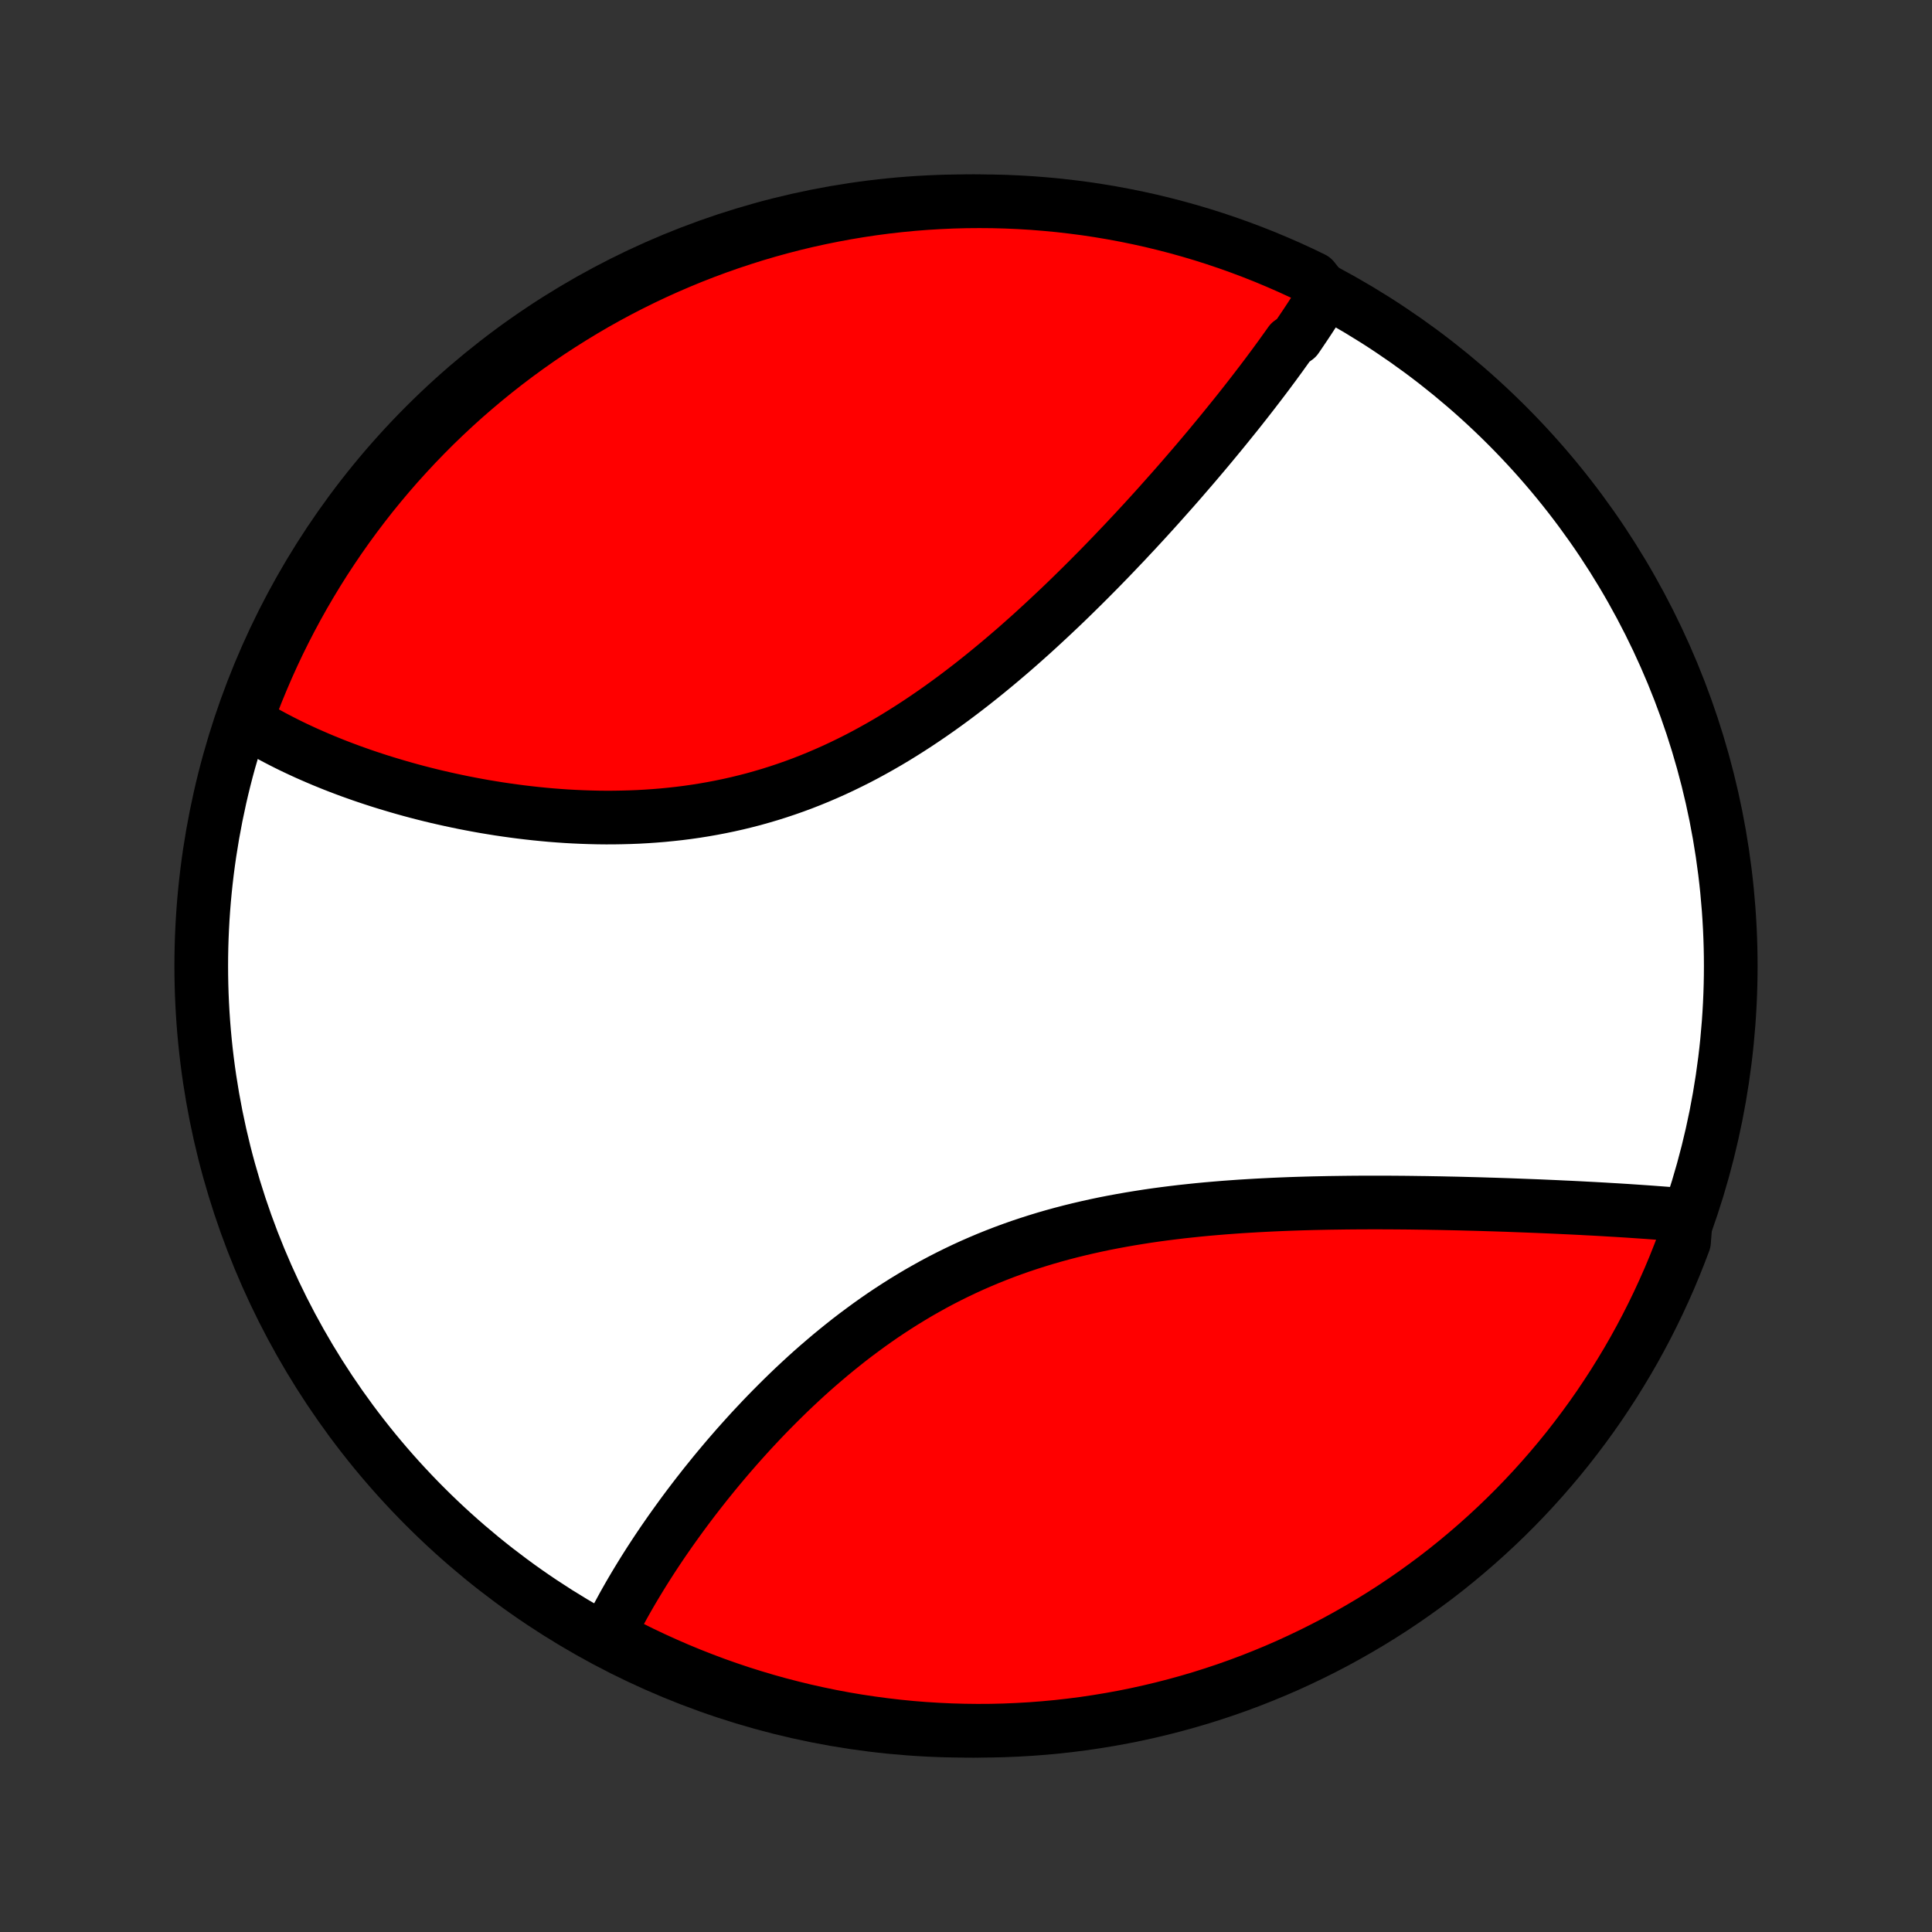 <?xml version="1.0" encoding="utf-8" standalone="no"?>
<!DOCTYPE svg PUBLIC "-//W3C//DTD SVG 1.1//EN"
  "http://www.w3.org/Graphics/SVG/1.1/DTD/svg11.dtd">
<!-- Created with matplotlib (http://matplotlib.org/) -->
<svg height="72pt" version="1.1" viewBox="0 0 72 72" width="72pt" xmlns="http://www.w3.org/2000/svg" xmlns:xlink="http://www.w3.org/1999/xlink">
 <rect x="0" y="0" width="72" height="72" fill="#333333" stroke="none"/>
 <defs>
  <style type="text/css">
*{stroke-linecap:butt;stroke-linejoin:round;}
  </style>
 </defs>
 <g id="figure_1">
  <g id="patch_1">
   <path d="
M0 72
L72 72
L72 0
L0 0
z
" style="fill:none;"/>
  </g>
  <g id="axes_1">
   <g id="PatchCollection_1">
    <defs>
     <path d="
M36 -7.5
C43.558 -7.5 50.808 -10.503 56.153 -15.848
C61.497 -21.192 64.5 -28.442 64.5 -36
C64.5 -43.558 61.497 -50.808 56.153 -56.153
C50.808 -61.497 43.558 -64.5 36 -64.5
C28.442 -64.5 21.192 -61.497 15.848 -56.153
C10.503 -50.808 7.5 -43.558 7.5 -36
C7.5 -28.442 10.503 -21.192 15.848 -15.848
C21.192 -10.503 28.442 -7.5 36 -7.5
z
" id="C0_0_a811fe30f3"/>
     <path d="
M49.385 -61.053
L49.285 -60.889
L49.183 -60.725
L49.08 -60.561
L48.976 -60.396
L48.87 -60.232
L48.762 -60.067
L48.652 -59.901
L48.541 -59.736
L48.429 -59.57
L48.315 -59.403
L48.083 -59.237
L47.964 -59.069
L47.844 -58.902
L47.723 -58.733
L47.6 -58.565
L47.476 -58.395
L47.35 -58.226
L47.223 -58.055
L47.094 -57.884
L46.964 -57.713
L46.832 -57.541
L46.699 -57.368
L46.564 -57.194
L46.428 -57.02
L46.29 -56.845
L46.151 -56.669
L46.01 -56.493
L45.867 -56.316
L45.723 -56.138
L45.578 -55.959
L45.43 -55.779
L45.281 -55.599
L45.131 -55.417
L44.979 -55.235
L44.825 -55.052
L44.669 -54.868
L44.512 -54.683
L44.352 -54.497
L44.191 -54.311
L44.029 -54.123
L43.864 -53.934
L43.698 -53.745
L43.529 -53.555
L43.359 -53.364
L43.187 -53.171
L43.013 -52.978
L42.837 -52.784
L42.659 -52.589
L42.479 -52.394
L42.297 -52.197
L42.112 -52
L41.926 -51.801
L41.737 -51.603
L41.547 -51.403
L41.354 -51.202
L41.159 -51.001
L40.962 -50.799
L40.762 -50.597
L40.561 -50.394
L40.357 -50.191
L40.15 -49.987
L39.942 -49.783
L39.731 -49.578
L39.517 -49.373
L39.301 -49.169
L39.083 -48.964
L38.862 -48.759
L38.639 -48.554
L38.414 -48.349
L38.185 -48.145
L37.955 -47.941
L37.722 -47.738
L37.486 -47.536
L37.248 -47.334
L37.007 -47.134
L36.764 -46.934
L36.518 -46.736
L36.27 -46.539
L36.019 -46.344
L35.766 -46.151
L35.51 -45.959
L35.252 -45.77
L34.991 -45.583
L34.727 -45.398
L34.461 -45.216
L34.193 -45.037
L33.922 -44.861
L33.649 -44.688
L33.374 -44.518
L33.096 -44.352
L32.816 -44.19
L32.534 -44.032
L32.249 -43.877
L31.963 -43.727
L31.674 -43.582
L31.384 -43.441
L31.091 -43.304
L30.797 -43.173
L30.501 -43.046
L30.203 -42.924
L29.904 -42.807
L29.604 -42.696
L29.302 -42.59
L28.999 -42.489
L28.695 -42.393
L28.39 -42.303
L28.084 -42.217
L27.777 -42.138
L27.47 -42.063
L27.162 -41.994
L26.854 -41.93
L26.546 -41.871
L26.238 -41.817
L25.93 -41.768
L25.622 -41.724
L25.314 -41.685
L25.007 -41.651
L24.701 -41.621
L24.395 -41.596
L24.09 -41.575
L23.786 -41.558
L23.483 -41.546
L23.182 -41.538
L22.881 -41.533
L22.583 -41.532
L22.285 -41.535
L21.99 -41.542
L21.696 -41.552
L21.404 -41.565
L21.113 -41.581
L20.825 -41.601
L20.539 -41.623
L20.255 -41.649
L19.973 -41.677
L19.693 -41.708
L19.415 -41.741
L19.14 -41.777
L18.867 -41.815
L18.596 -41.855
L18.328 -41.898
L18.062 -41.942
L17.799 -41.989
L17.538 -42.038
L17.28 -42.088
L17.024 -42.141
L16.771 -42.195
L16.52 -42.251
L16.272 -42.308
L16.027 -42.367
L15.784 -42.428
L15.543 -42.49
L15.305 -42.554
L15.07 -42.619
L14.837 -42.686
L14.607 -42.754
L14.379 -42.823
L14.154 -42.893
L13.931 -42.965
L13.711 -43.038
L13.493 -43.112
L13.278 -43.188
L13.065 -43.264
L12.855 -43.342
L12.647 -43.421
L12.441 -43.501
L12.238 -43.583
L12.037 -43.665
L11.839 -43.749
L11.643 -43.834
L11.449 -43.919
L11.257 -44.007
L11.068 -44.095
L10.881 -44.184
L10.696 -44.275
L10.514 -44.367
L10.334 -44.46
L10.156 -44.554
L9.98 -44.65
L9.807 -44.746
L9.635 -44.845
L9.466 -44.944
L9.3 -45.045
L9.135 -45.147
L9.219 -45.251
L9.393 -45.748
L9.575 -46.214
L9.766 -46.676
L9.964 -47.136
L10.17 -47.592
L10.384 -48.045
L10.606 -48.494
L10.836 -48.939
L11.073 -49.38
L11.318 -49.817
L11.571 -50.25
L11.831 -50.679
L12.098 -51.103
L12.373 -51.522
L12.654 -51.937
L12.943 -52.347
L13.239 -52.752
L13.542 -53.152
L13.851 -53.547
L14.168 -53.936
L14.491 -54.32
L14.82 -54.698
L15.157 -55.07
L15.499 -55.437
L15.848 -55.798
L16.202 -56.153
L16.563 -56.501
L16.93 -56.844
L17.302 -57.18
L17.681 -57.509
L18.064 -57.832
L18.454 -58.149
L18.848 -58.458
L19.248 -58.761
L19.653 -59.057
L20.063 -59.346
L20.478 -59.628
L20.898 -59.902
L21.322 -60.169
L21.75 -60.429
L22.183 -60.682
L22.62 -60.927
L23.061 -61.164
L23.507 -61.394
L23.956 -61.616
L24.408 -61.83
L24.864 -62.036
L25.324 -62.234
L25.787 -62.425
L26.253 -62.607
L26.721 -62.781
L27.193 -62.947
L27.668 -63.105
L28.145 -63.255
L28.624 -63.396
L29.105 -63.529
L29.589 -63.654
L30.075 -63.77
L30.562 -63.877
L31.051 -63.976
L31.542 -64.067
L32.034 -64.149
L32.527 -64.223
L33.021 -64.288
L33.516 -64.344
L34.012 -64.392
L34.509 -64.431
L35.006 -64.461
L35.503 -64.483
L36 -64.496
L36.498 -64.5
L36.995 -64.496
L37.492 -64.483
L37.988 -64.461
L38.484 -64.431
L38.979 -64.391
L39.474 -64.344
L39.967 -64.287
L40.459 -64.223
L40.949 -64.149
L41.438 -64.067
L41.926 -63.976
L42.411 -63.877
L42.895 -63.77
L43.377 -63.653
L43.856 -63.529
L44.333 -63.396
L44.807 -63.255
L45.279 -63.105
L45.748 -62.947
L46.214 -62.781
L46.676 -62.607
L47.136 -62.425
L47.592 -62.234
L48.045 -62.036
L48.494 -61.83
L48.939 -61.615
z
" id="C0_1_426b302ae0"/>
     <path d="
M62.836 -26.711
L62.642 -26.728
L62.447 -26.744
L62.251 -26.761
L62.053 -26.777
L61.854 -26.792
L61.653 -26.807
L61.452 -26.822
L61.248 -26.836
L61.044 -26.85
L60.838 -26.864
L60.631 -26.878
L60.422 -26.891
L60.212 -26.904
L60.001 -26.916
L59.788 -26.929
L59.574 -26.941
L59.358 -26.953
L59.14 -26.964
L58.921 -26.976
L58.701 -26.987
L58.479 -26.998
L58.255 -27.008
L58.03 -27.019
L57.803 -27.029
L57.574 -27.039
L57.343 -27.049
L57.111 -27.058
L56.877 -27.067
L56.642 -27.076
L56.404 -27.085
L56.165 -27.094
L55.923 -27.102
L55.68 -27.11
L55.435 -27.117
L55.188 -27.125
L54.94 -27.132
L54.689 -27.138
L54.436 -27.145
L54.181 -27.151
L53.925 -27.156
L53.666 -27.162
L53.405 -27.166
L53.142 -27.171
L52.877 -27.174
L52.61 -27.178
L52.341 -27.181
L52.07 -27.183
L51.797 -27.185
L51.522 -27.186
L51.244 -27.186
L50.965 -27.186
L50.683 -27.185
L50.4 -27.183
L50.114 -27.18
L49.826 -27.176
L49.537 -27.172
L49.245 -27.166
L48.952 -27.16
L48.656 -27.152
L48.359 -27.143
L48.06 -27.133
L47.759 -27.121
L47.457 -27.108
L47.152 -27.093
L46.846 -27.077
L46.539 -27.059
L46.23 -27.04
L45.92 -27.018
L45.608 -26.995
L45.295 -26.969
L44.981 -26.942
L44.666 -26.912
L44.35 -26.879
L44.034 -26.845
L43.716 -26.807
L43.398 -26.767
L43.079 -26.724
L42.76 -26.678
L42.441 -26.628
L42.122 -26.576
L41.803 -26.52
L41.483 -26.461
L41.165 -26.399
L40.846 -26.332
L40.529 -26.262
L40.212 -26.188
L39.895 -26.11
L39.58 -26.028
L39.266 -25.942
L38.954 -25.852
L38.643 -25.757
L38.333 -25.658
L38.025 -25.555
L37.719 -25.447
L37.415 -25.335
L37.113 -25.218
L36.814 -25.098
L36.516 -24.972
L36.221 -24.843
L35.929 -24.709
L35.639 -24.571
L35.352 -24.429
L35.068 -24.283
L34.786 -24.133
L34.508 -23.978
L34.232 -23.821
L33.96 -23.659
L33.691 -23.495
L33.424 -23.326
L33.161 -23.155
L32.901 -22.981
L32.645 -22.804
L32.392 -22.624
L32.142 -22.441
L31.895 -22.257
L31.651 -22.07
L31.411 -21.88
L31.174 -21.689
L30.941 -21.497
L30.711 -21.302
L30.484 -21.107
L30.26 -20.91
L30.04 -20.712
L29.823 -20.512
L29.609 -20.312
L29.399 -20.112
L29.192 -19.91
L28.988 -19.708
L28.787 -19.506
L28.589 -19.304
L28.394 -19.101
L28.203 -18.898
L28.014 -18.696
L27.829 -18.493
L27.647 -18.291
L27.467 -18.089
L27.291 -17.887
L27.117 -17.686
L26.947 -17.485
L26.779 -17.285
L26.614 -17.085
L26.453 -16.886
L26.293 -16.688
L26.137 -16.49
L25.983 -16.293
L25.832 -16.097
L25.684 -15.902
L25.538 -15.707
L25.395 -15.513
L25.255 -15.32
L25.117 -15.128
L24.981 -14.937
L24.849 -14.747
L24.718 -14.558
L24.59 -14.369
L24.465 -14.182
L24.342 -13.995
L24.221 -13.809
L24.103 -13.624
L23.987 -13.44
L23.874 -13.257
L23.763 -13.075
L23.654 -12.894
L23.547 -12.713
L23.443 -12.534
L23.341 -12.355
L23.241 -12.177
L23.144 -11.999
L23.049 -11.823
L22.956 -11.647
L22.865 -11.472
L22.777 -11.297
L22.691 -11.124
L23.003 -10.951
L23.447 -10.636
L23.896 -10.413
L24.348 -10.198
L24.804 -9.991
L25.263 -9.791
L25.725 -9.6
L26.191 -9.417
L26.659 -9.241
L27.131 -9.074
L27.605 -8.915
L28.081 -8.765
L28.56 -8.622
L29.041 -8.488
L29.525 -8.363
L30.01 -8.245
L30.497 -8.137
L30.986 -8.036
L31.477 -7.944
L31.968 -7.861
L32.462 -7.787
L32.956 -7.721
L33.451 -7.663
L33.946 -7.614
L34.443 -7.574
L34.94 -7.543
L35.437 -7.52
L35.934 -7.506
L36.432 -7.5
L36.929 -7.503
L37.426 -7.515
L37.922 -7.536
L38.419 -7.565
L38.914 -7.603
L39.408 -7.649
L39.901 -7.705
L40.394 -7.768
L40.884 -7.841
L41.374 -7.922
L41.861 -8.011
L42.347 -8.109
L42.831 -8.216
L43.313 -8.331
L43.792 -8.454
L44.27 -8.586
L44.745 -8.726
L45.217 -8.875
L45.686 -9.031
L46.152 -9.196
L46.615 -9.369
L47.075 -9.551
L47.532 -9.74
L47.985 -9.937
L48.434 -10.143
L48.88 -10.356
L49.322 -10.577
L49.76 -10.805
L50.193 -11.042
L50.622 -11.286
L51.047 -11.537
L51.467 -11.796
L51.883 -12.062
L52.293 -12.336
L52.699 -12.617
L53.099 -12.905
L53.495 -13.199
L53.885 -13.501
L54.269 -13.81
L54.648 -14.126
L55.021 -14.448
L55.389 -14.777
L55.751 -15.112
L56.106 -15.453
L56.456 -15.801
L56.799 -16.155
L57.136 -16.515
L57.466 -16.881
L57.79 -17.253
L58.107 -17.63
L58.418 -18.013
L58.721 -18.402
L59.018 -18.796
L59.308 -19.195
L59.591 -19.599
L59.866 -20.009
L60.135 -20.423
L60.395 -20.842
L60.649 -21.265
L60.895 -21.693
L61.133 -22.125
L61.364 -22.562
L61.587 -23.003
L61.802 -23.447
L62.009 -23.896
L62.209 -24.348
L62.4 -24.804
L62.583 -25.263
L62.759 -25.725
z
" id="C0_2_671daab393"/>
    </defs>
    <g clip-path="url(#p1bffca34e9)">
     <use style="fill:#ffffff;stroke:#000000;stroke-width:2.0;" x="0.0" xlink:href="#C0_0_a811fe30f3" y="72.0"/>
    </g>
    <g clip-path="url(#p1bffca34e9)">
     <use style="fill:#ff0000;stroke:#000000;stroke-width:2.0;" x="0.0" xlink:href="#C0_1_426b302ae0" y="72.0"/>
    </g>
    <g clip-path="url(#p1bffca34e9)">
     <use style="fill:#ff0000;stroke:#000000;stroke-width:2.0;" x="0.0" xlink:href="#C0_2_671daab393" y="72.0"/>
    </g>
   </g>
  </g>
 </g>
 <defs>
  <clipPath id="p1bffca34e9">
   <rect height="72.0" width="72.0" x="0.0" y="0.0"/>
  </clipPath>
 </defs>
</svg>
